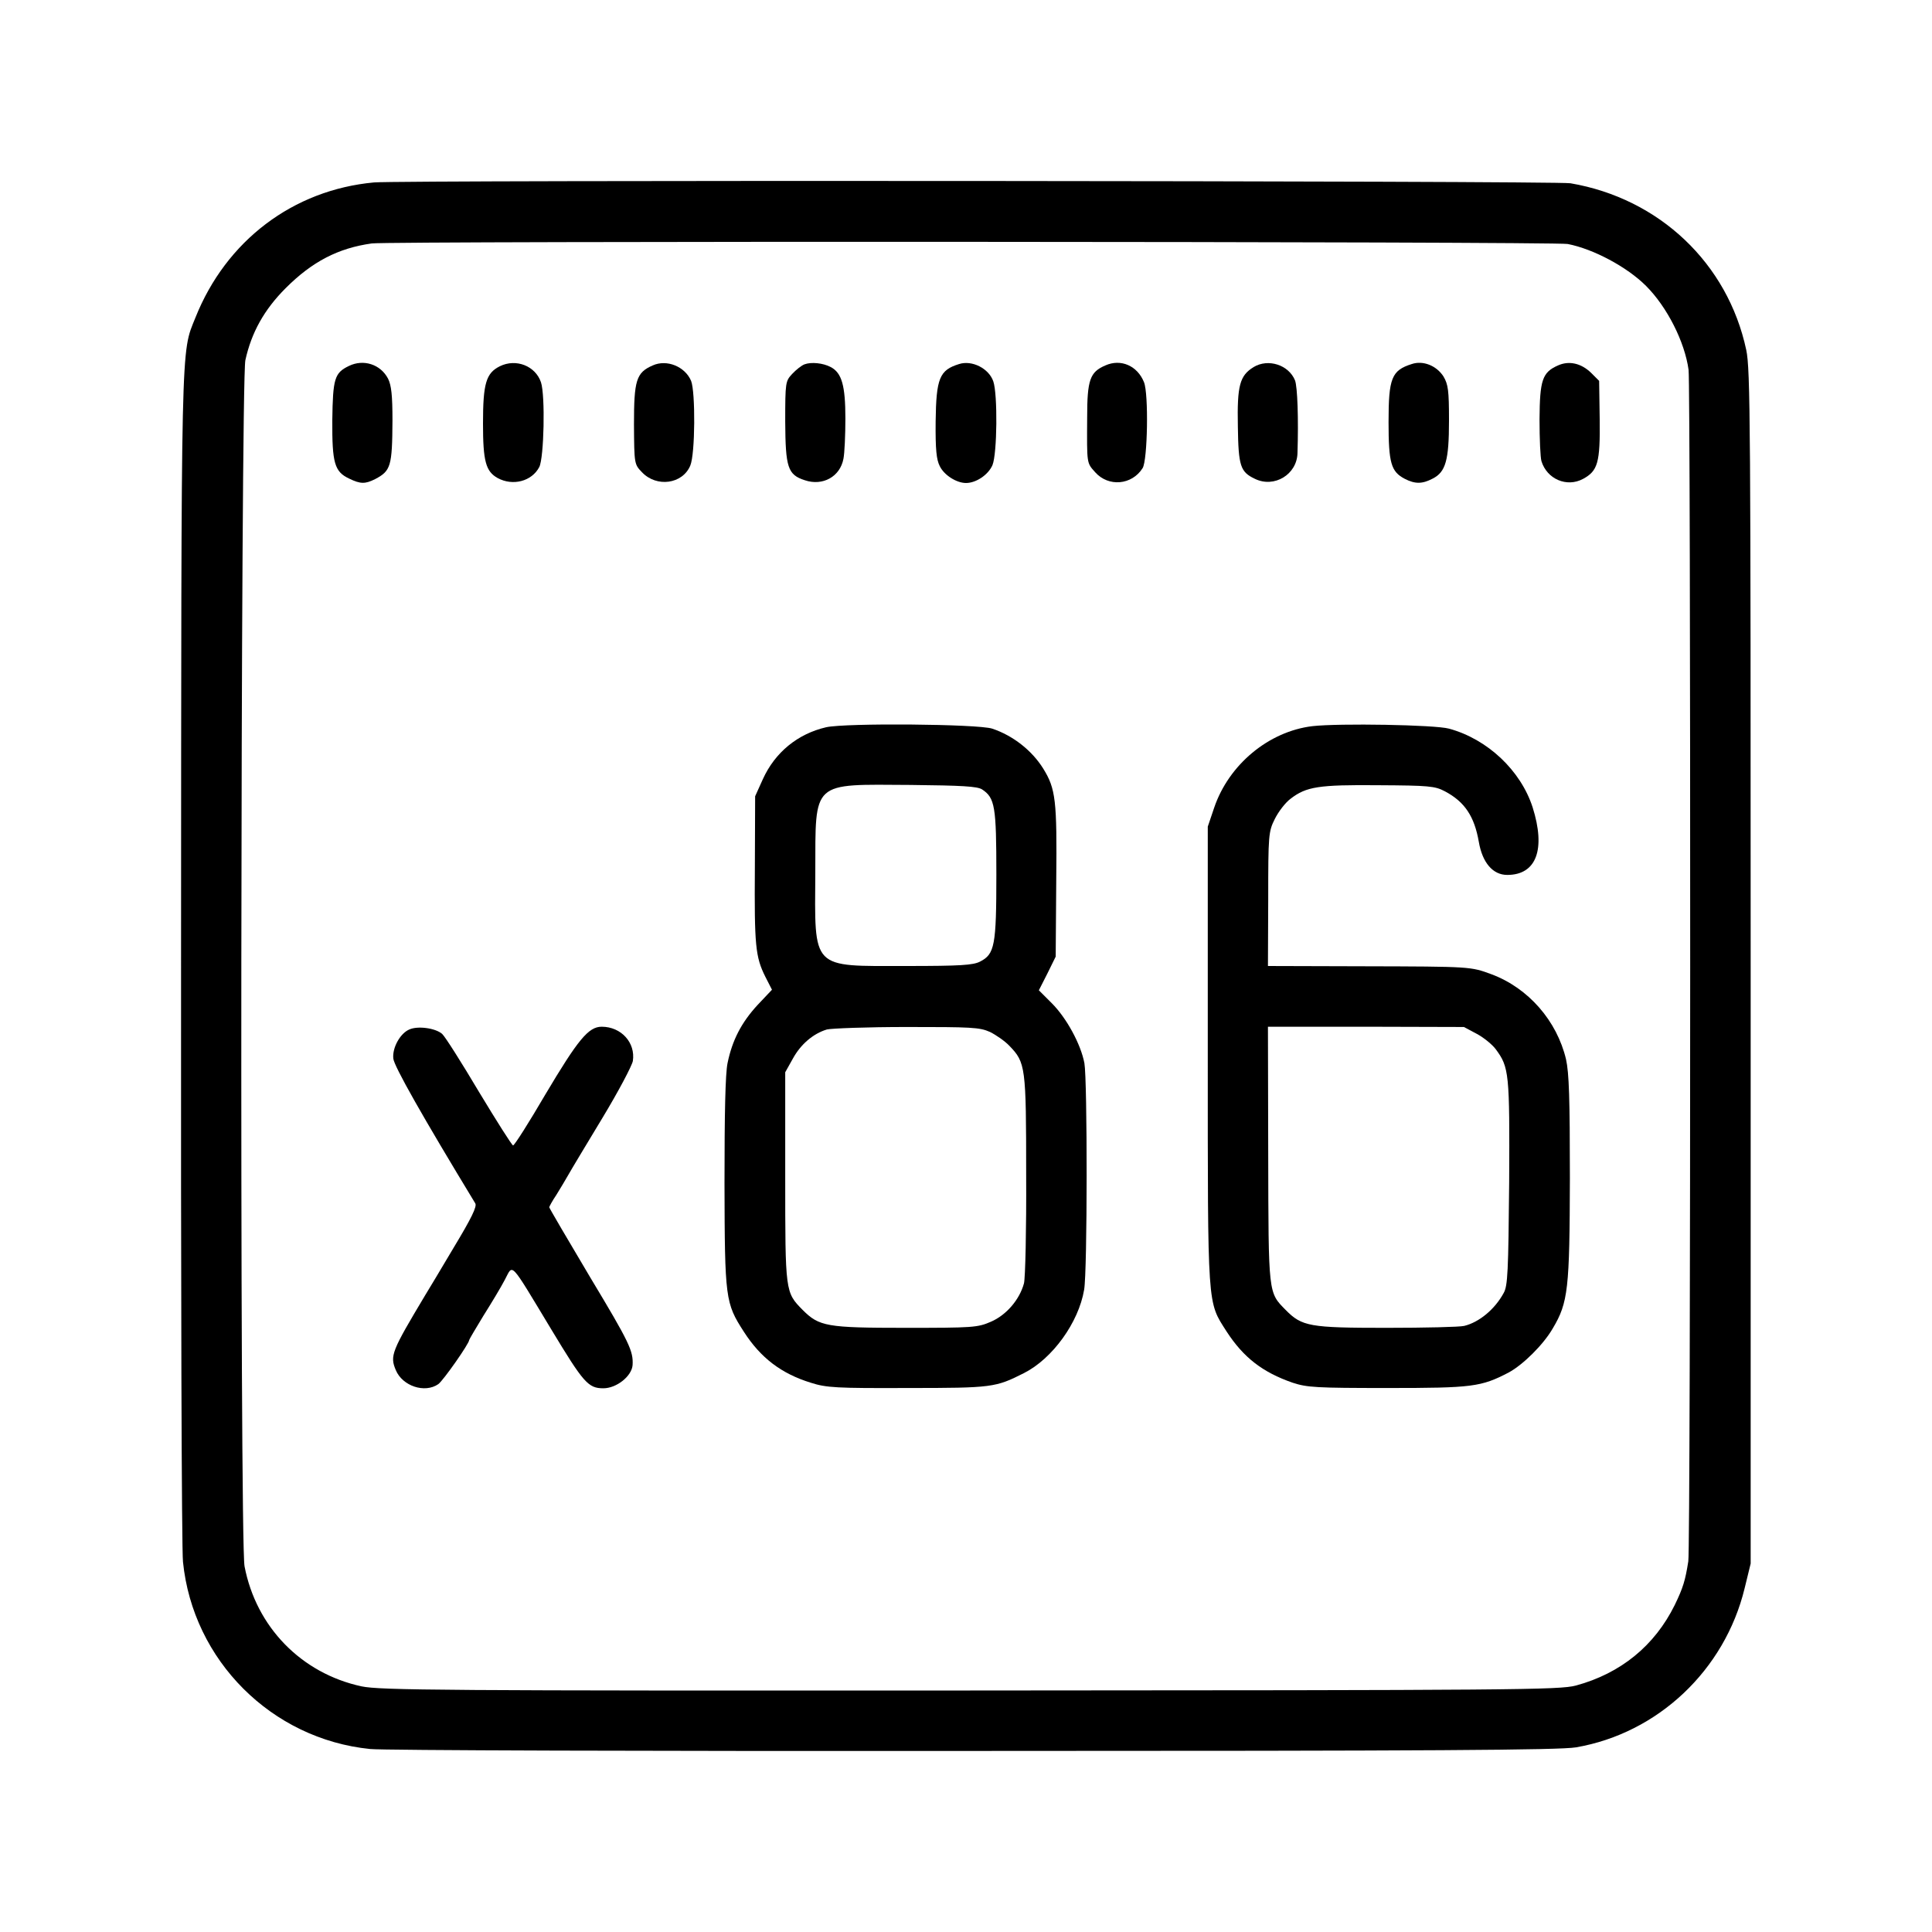 <?xml version="1.0" standalone="no"?>
<!DOCTYPE svg PUBLIC "-//W3C//DTD SVG 20010904//EN"
 "http://www.w3.org/TR/2001/REC-SVG-20010904/DTD/svg10.dtd">
<svg version="1.0" xmlns="http://www.w3.org/2000/svg"
 width="700pt" height="700pt" viewBox="0 0 700 700"
 preserveAspectRatio="xMidYMid meet">
<g transform="translate(0,700) scale(0.1,-0.1)"
fill="#000000" stroke="none">
<path d="M1355 6339 c-293 -27 -536 -211 -647 -490 -53 -132 -51 -45 -52
-2314 -1 -1166 2 -2153 7 -2194 36 -357 321 -642 678 -678 41 -5 1024 -8 2184
-7 1677 0 2125 3 2185 13 297 51 539 280 611 576 l22 90 0 2160 c0 1966 -1
2167 -16 2237 -67 314 -315 549 -637 604 -54 9 -4235 12 -4335 3z m4325 -223
c93 -18 215 -83 284 -152 76 -76 140 -202 154 -304 8 -60 8 -4264 -1 -4317
-11 -70 -19 -96 -49 -158 -73 -148 -196 -248 -358 -292 -60 -16 -214 -17
-2195 -18 -1922 -1 -2137 1 -2205 15 -218 47 -382 215 -424 435 -18 93 -14
4288 3 4370 22 100 68 183 146 261 96 96 190 145 312 162 61 9 4287 7 4333 -2z"/>
<path d="M1264 5674 c-52 -25 -58 -46 -60 -196 -1 -156 8 -187 61 -212 41 -20
58 -20 94 -2 57 30 62 46 63 212 0 92 -4 128 -16 152 -27 52 -89 72 -142 46z"/>
<path d="M1811 5673 c-50 -25 -61 -62 -61 -208 0 -136 10 -173 53 -197 55 -30
124 -12 151 40 17 34 22 259 6 307 -20 59 -90 87 -149 58z"/>
<path d="M2365 5676 c-60 -26 -68 -54 -68 -214 1 -143 1 -144 29 -173 53 -56
147 -43 175 24 18 42 19 267 3 307 -22 52 -88 79 -139 56z"/>
<path d="M2915 5680 c-11 -4 -31 -20 -45 -35 -24 -26 -25 -30 -25 -173 1 -166
9 -192 71 -212 65 -22 128 13 140 78 4 20 7 85 7 146 0 119 -13 165 -53 186
-28 15 -71 19 -95 10z"/>
<path d="M3475 5681 c-71 -22 -83 -51 -85 -208 -1 -102 3 -139 15 -162 16 -33
61 -61 95 -61 37 0 81 30 96 65 17 42 19 256 3 303 -16 47 -77 78 -124 63z"/>
<path d="M4005 5676 c-56 -24 -66 -52 -66 -189 -1 -170 -2 -163 29 -198 48
-54 133 -47 172 15 18 29 22 269 5 311 -24 60 -84 86 -140 61z"/>
<path d="M4542 5670 c-50 -31 -60 -66 -57 -215 2 -144 9 -165 62 -190 70 -34
152 16 154 93 4 124 0 241 -9 264 -23 56 -97 80 -150 48z"/>
<path d="M5115 5681 c-73 -23 -84 -51 -84 -210 0 -149 9 -180 59 -206 37 -19
63 -19 101 1 47 24 59 66 59 210 0 110 -3 131 -20 160 -25 39 -74 59 -115 45z"/>
<path d="M5645 5676 c-57 -25 -66 -53 -67 -195 0 -71 3 -139 7 -152 20 -65 92
-96 151 -64 53 29 62 58 60 216 l-2 139 -29 29 c-36 35 -80 45 -120 27z"/>
<path d="M2993 4365 c-103 -24 -185 -91 -229 -188 l-28 -62 -1 -260 c-2 -281
2 -322 38 -394 l24 -47 -52 -55 c-59 -64 -92 -128 -109 -211 -8 -39 -11 -181
-11 -435 1 -419 3 -434 70 -538 61 -95 136 -152 243 -185 56 -18 93 -20 351
-19 307 0 318 2 421 54 103 52 198 183 218 302 12 66 12 759 1 821 -13 69 -65
164 -118 217 l-47 47 31 61 30 61 2 276 c3 291 -2 332 -47 405 -41 66 -110
120 -185 145 -52 17 -531 21 -602 5z m565 -225 c47 -31 52 -61 52 -309 0 -257
-6 -288 -59 -315 -25 -13 -71 -16 -266 -16 -349 0 -333 -17 -331 341 1 333
-16 317 345 315 187 -2 241 -5 259 -16z m29 -879 c22 -11 54 -33 70 -50 59
-61 61 -75 61 -468 1 -197 -3 -374 -8 -393 -16 -59 -64 -115 -120 -139 -48
-21 -66 -22 -310 -22 -285 0 -312 5 -372 65 -63 64 -63 64 -63 481 l0 380 28
50 c28 51 73 90 123 105 16 4 146 9 289 9 234 0 264 -1 302 -18z"/>
<path d="M4755 4369 c-158 -19 -303 -139 -356 -296 l-23 -68 0 -830 c0 -924
-2 -889 68 -999 61 -94 130 -148 240 -186 52 -17 85 -19 344 -19 307 0 338 4
438 56 52 28 126 101 160 160 56 94 61 143 62 545 0 289 -3 380 -14 430 -33
139 -136 258 -270 308 -76 28 -73 28 -465 29 l-345 1 1 243 c0 232 1 244 24
290 13 26 38 59 57 73 57 44 102 51 319 49 182 -1 204 -3 240 -22 72 -38 107
-91 123 -183 13 -76 51 -120 103 -120 106 0 140 93 92 245 -43 133 -163 247
-303 285 -50 14 -398 20 -495 9z m596 -1115 c26 -14 56 -39 68 -55 49 -66 51
-86 49 -483 -3 -323 -5 -375 -20 -401 -32 -59 -89 -106 -143 -119 -16 -4 -143
-7 -283 -7 -277 0 -305 5 -364 65 -63 64 -62 55 -63 564 l-1 462 355 0 355 -1
47 -25z"/>
<path d="M1483 3270 c-33 -14 -62 -66 -58 -105 2 -27 107 -212 297 -525 7 -11
-14 -54 -78 -160 -47 -80 -94 -157 -103 -172 -122 -204 -129 -220 -107 -272
24 -58 105 -85 154 -51 18 13 112 147 112 160 0 2 23 41 51 87 29 46 64 104
78 131 31 57 14 76 168 -179 117 -194 134 -214 189 -214 48 0 103 44 106 84 3
51 -11 81 -153 317 -82 138 -149 252 -149 255 0 2 11 23 26 45 14 22 33 55 43
72 10 18 66 111 124 207 58 96 107 189 110 206 10 66 -42 124 -113 124 -48 0
-86 -47 -205 -247 -59 -101 -111 -183 -116 -183 -4 0 -59 87 -123 193 -63 106
-123 201 -134 211 -24 21 -88 30 -119 16z"/>
</g>
</svg>

